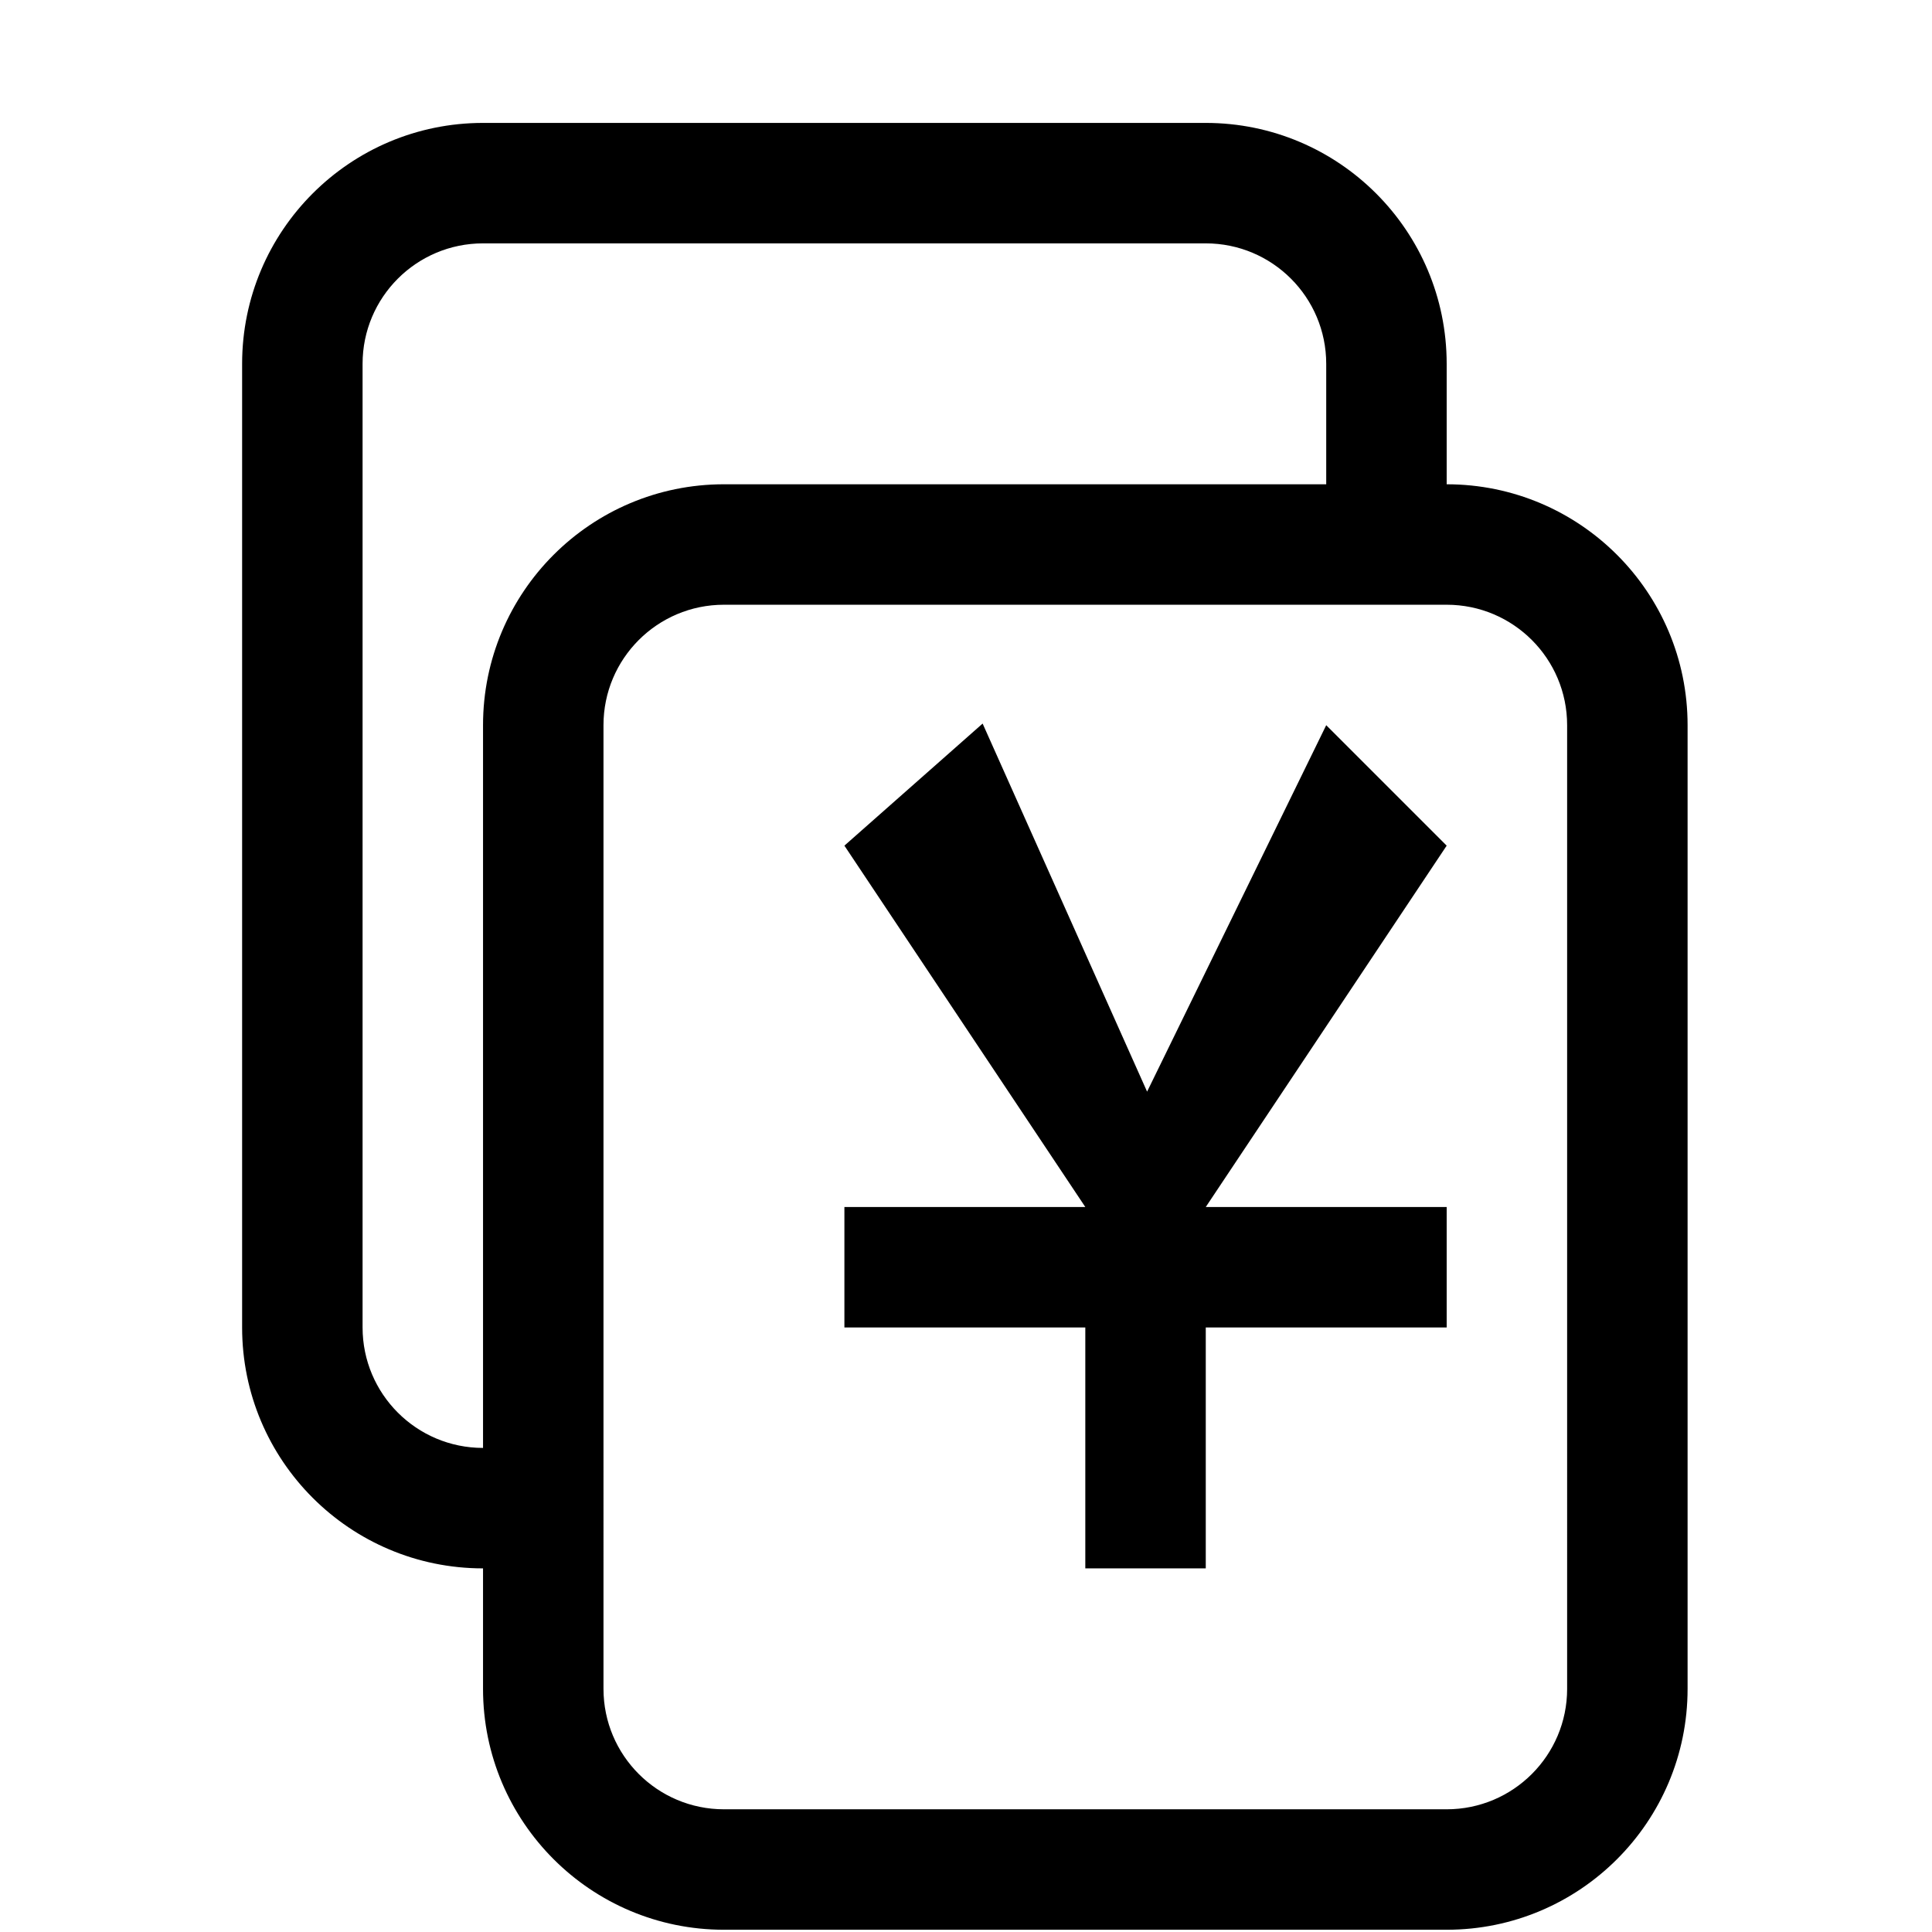 <?xml version="1.0" standalone="no"?><!DOCTYPE svg PUBLIC "-//W3C//DTD SVG 1.1//EN" "http://www.w3.org/Graphics/SVG/1.1/DTD/svg11.dtd"><svg t="1540904650956" class="icon" style="" viewBox="0 0 1024 1024" version="1.1" xmlns="http://www.w3.org/2000/svg" p-id="5163" xmlns:xlink="http://www.w3.org/1999/xlink" width="200" height="200"><defs><style type="text/css"></style></defs><path d="M766.768 256.678l0-63.844c0-70.52-57.168-127.688-127.688-127.688l-383.064 0c-70.52 0-127.688 57.168-127.688 127.688l0 510.752c0 70.52 57.168 127.688 127.688 127.688l0 63.844c0 70.52 57.168 127.688 127.688 127.688l383.064 0c70.52 0 127.688-57.168 127.688-127.688L894.457 384.365C894.457 313.845 837.289 256.678 766.768 256.678zM256.017 384.365l0 383.064c-35.26 0-63.844-28.584-63.844-63.844L192.173 192.834c0-35.26 28.584-63.844 63.844-63.844l383.064 0c35.26 0 63.844 28.584 63.844 63.844l0 63.844-319.22 0C313.185 256.678 256.017 313.845 256.017 384.365zM830.613 895.118c0 35.26-28.584 63.844-63.844 63.844l-383.064 0c-35.26 0-63.844-28.584-63.844-63.844L319.86 384.365c0-35.26 28.584-63.844 63.844-63.844l383.064 0c35.26 0 63.844 28.584 63.844 63.844L830.613 895.118zM702.925 384.366l-94.942 194.224-87.172-195.086-73.26 64.707L575.235 639.74 447.551 639.74l0 63.844L575.235 703.584l0 127.689 63.845 0L639.08 703.584l127.69 0 0-63.844L639.08 639.74l127.69-191.529L702.925 384.366z" p-id="5164"></path></svg>